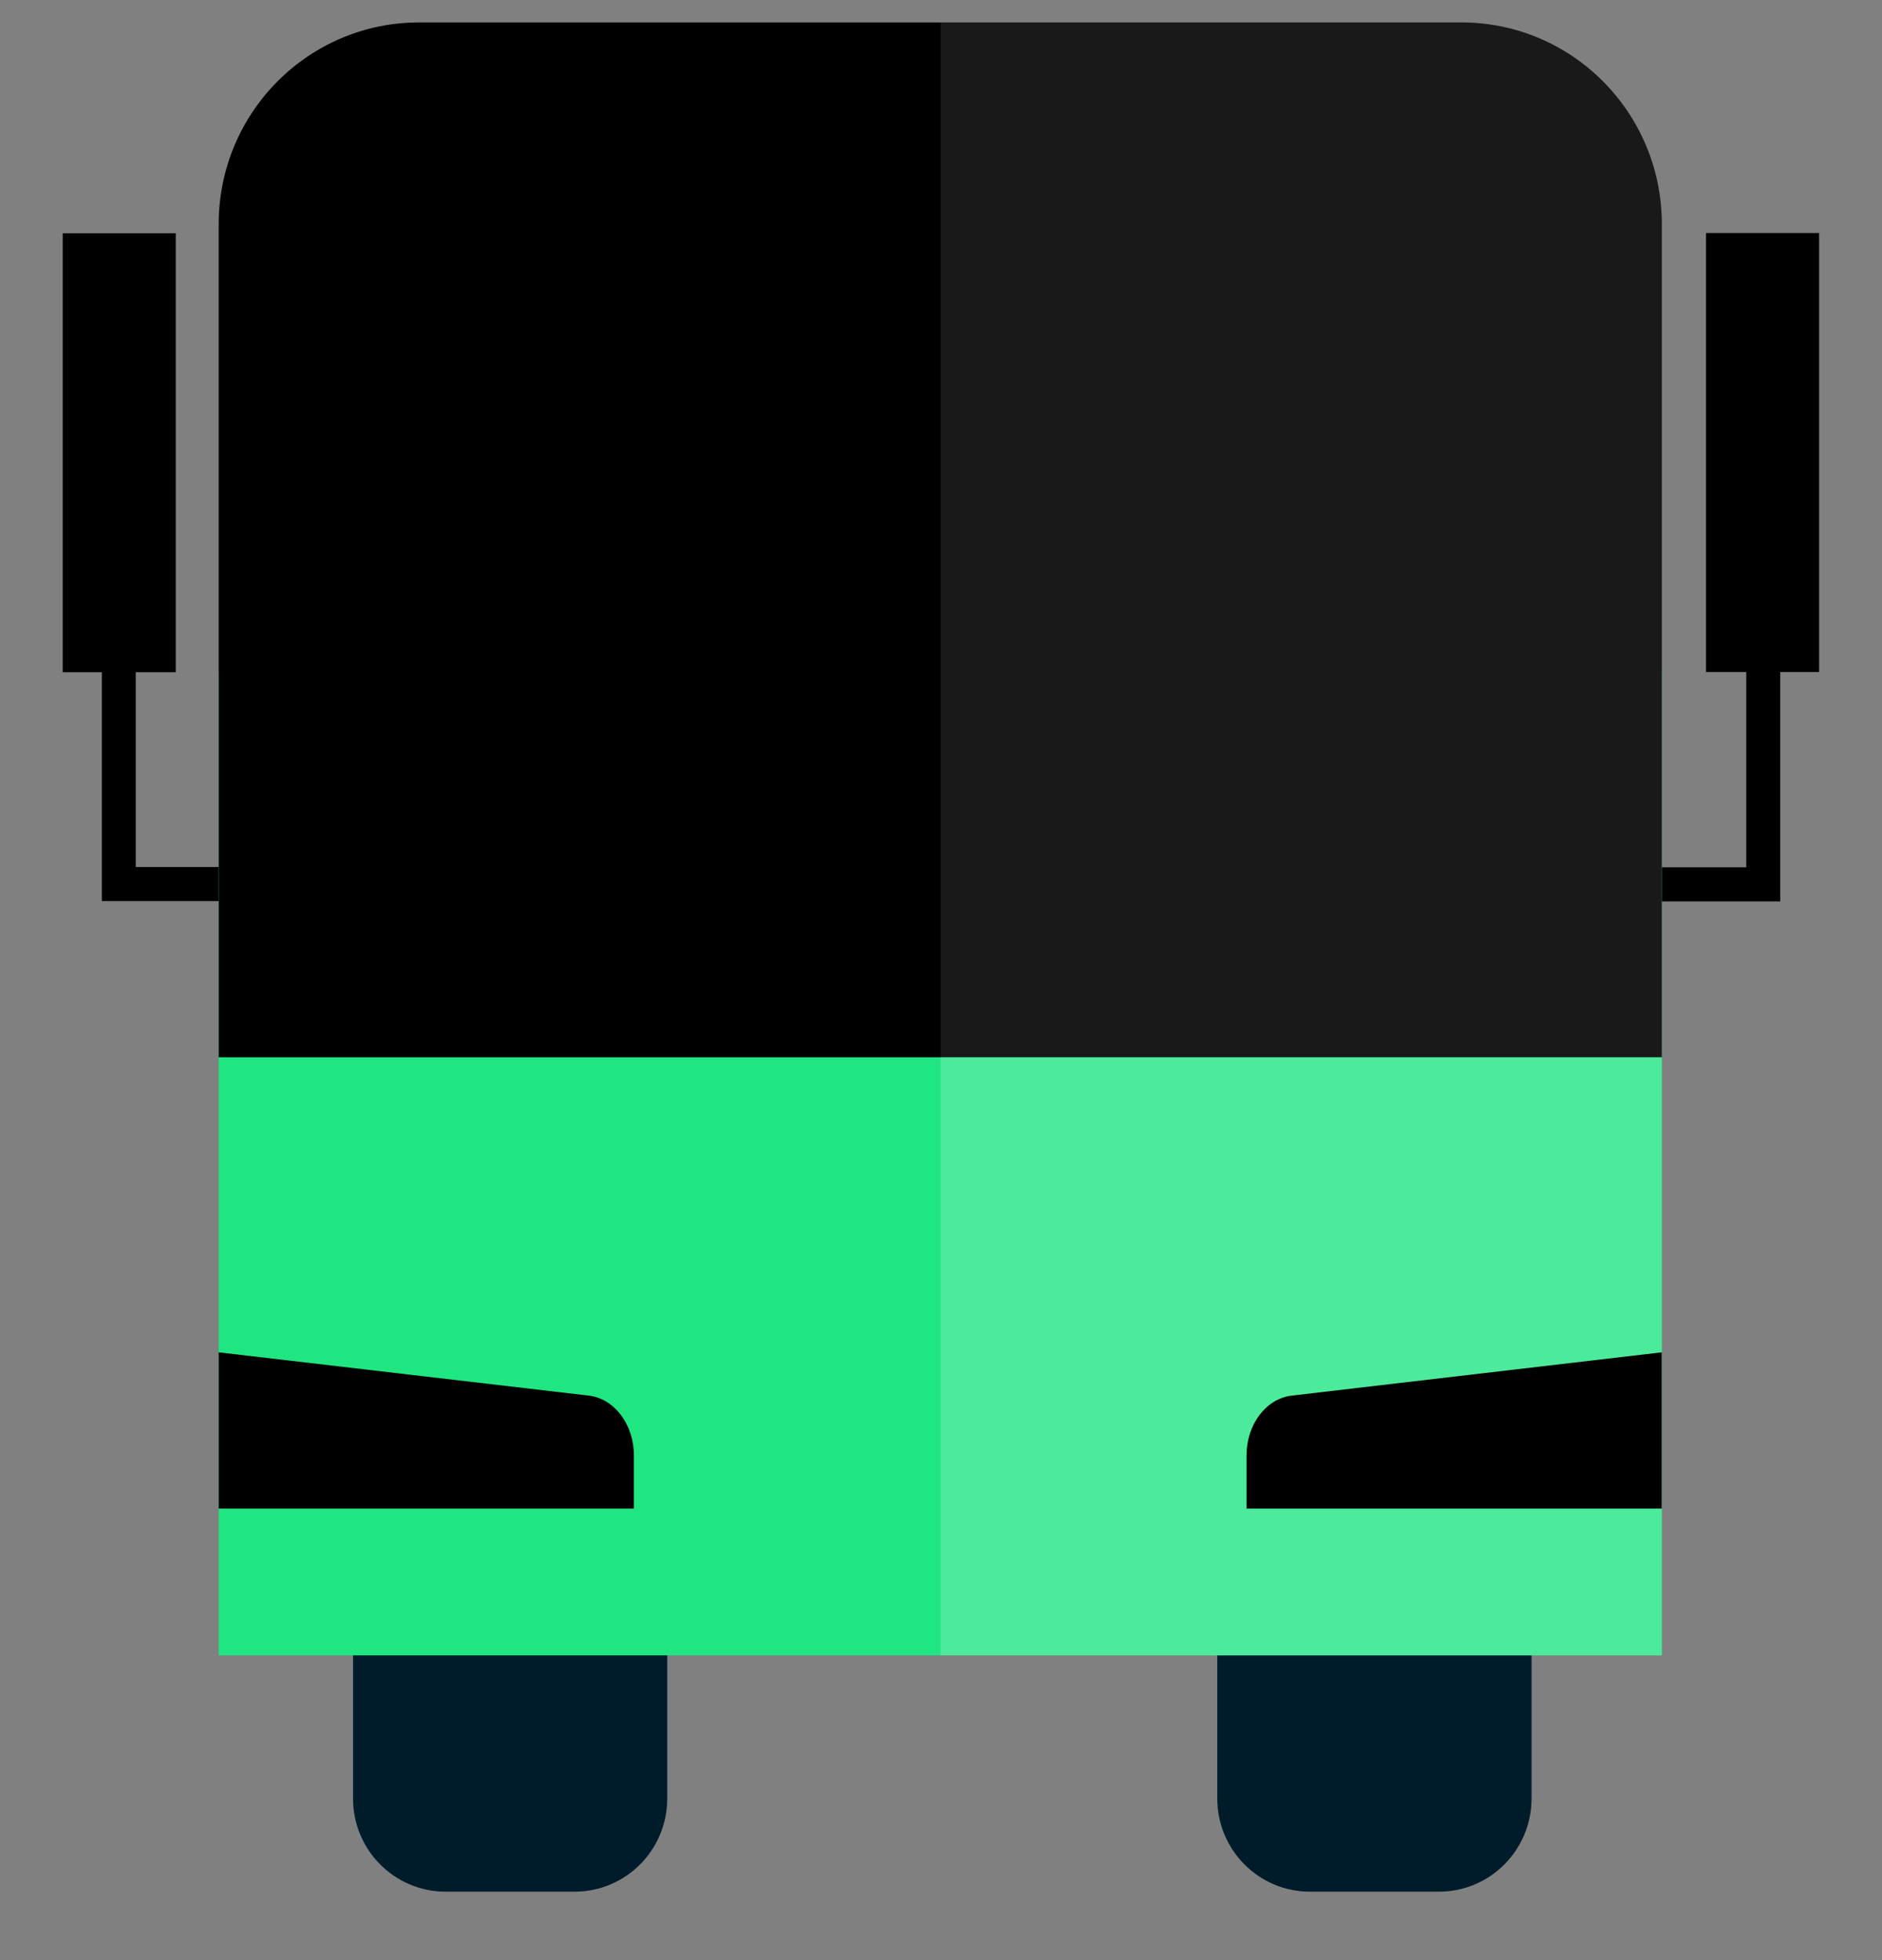 <svg width="24" height="25" viewBox="0 0 24 25" fill="none" xmlns="http://www.w3.org/2000/svg">
    <rect x="0" y="0" width="24" height="25" fill="#808080" stroke="none"/>
    <path d="M2.241 2.975H0.8V8.574H2.241V2.975Z" fill="black"/>
    <path d="M4.979 11.493H1.299V5.769H1.731V11.058H4.979V11.493Z" fill="black"/>
    <path d="M21.756 8.571L23.198 8.571L23.198 2.972L21.756 2.972L21.756 8.571Z" fill="black"/>
    <path d="M22.702 11.497H19.021V11.062H22.269V5.773H22.702V11.497Z" fill="black"/>
    <path d="M7.327 24.127H5.684C5.03 24.127 4.502 23.596 4.502 22.938V19.012C4.502 18.355 5.03 17.823 5.684 17.823H7.327C7.98 17.823 8.509 18.355 8.509 19.012V22.938C8.509 23.596 7.98 24.127 7.327 24.127Z" fill="#001C2B"/>
    <path d="M18.349 24.127H16.705C16.052 24.127 15.523 23.596 15.523 22.938V19.012C15.523 18.355 16.052 17.823 16.705 17.823H18.349C19.002 17.823 19.531 18.355 19.531 19.012V22.938C19.531 23.596 19.002 24.127 18.349 24.127Z" fill="#001C2B"/>
    <path d="M21.192 8.572H2.789V21.113H21.192V8.572Z" fill="#20E682"/>
    <path d="M21.192 2.858V13.485H2.789V2.858C2.789 1.437 3.933 0.286 5.346 0.286H18.636C20.048 0.286 21.192 1.437 21.192 2.858Z" fill="black"/>
    <path opacity="0.1" d="M21.192 2.858V13.485H11.995V0.286H18.645C20.048 0.286 21.192 1.437 21.192 2.858Z" fill="white"/>
    <path d="M8.084 19.241H2.789V17.248L7.508 17.8C7.834 17.838 8.084 18.167 8.084 18.564V19.241Z" fill="black"/>
    <path opacity="0.2" d="M21.192 13.484H11.995V21.114H21.192V13.484Z" fill="#FDFFFE"/>
    <path d="M15.896 19.241H21.191V17.248L16.473 17.8C16.146 17.838 15.896 18.167 15.896 18.564V19.241Z" fill="black"/>
</svg>